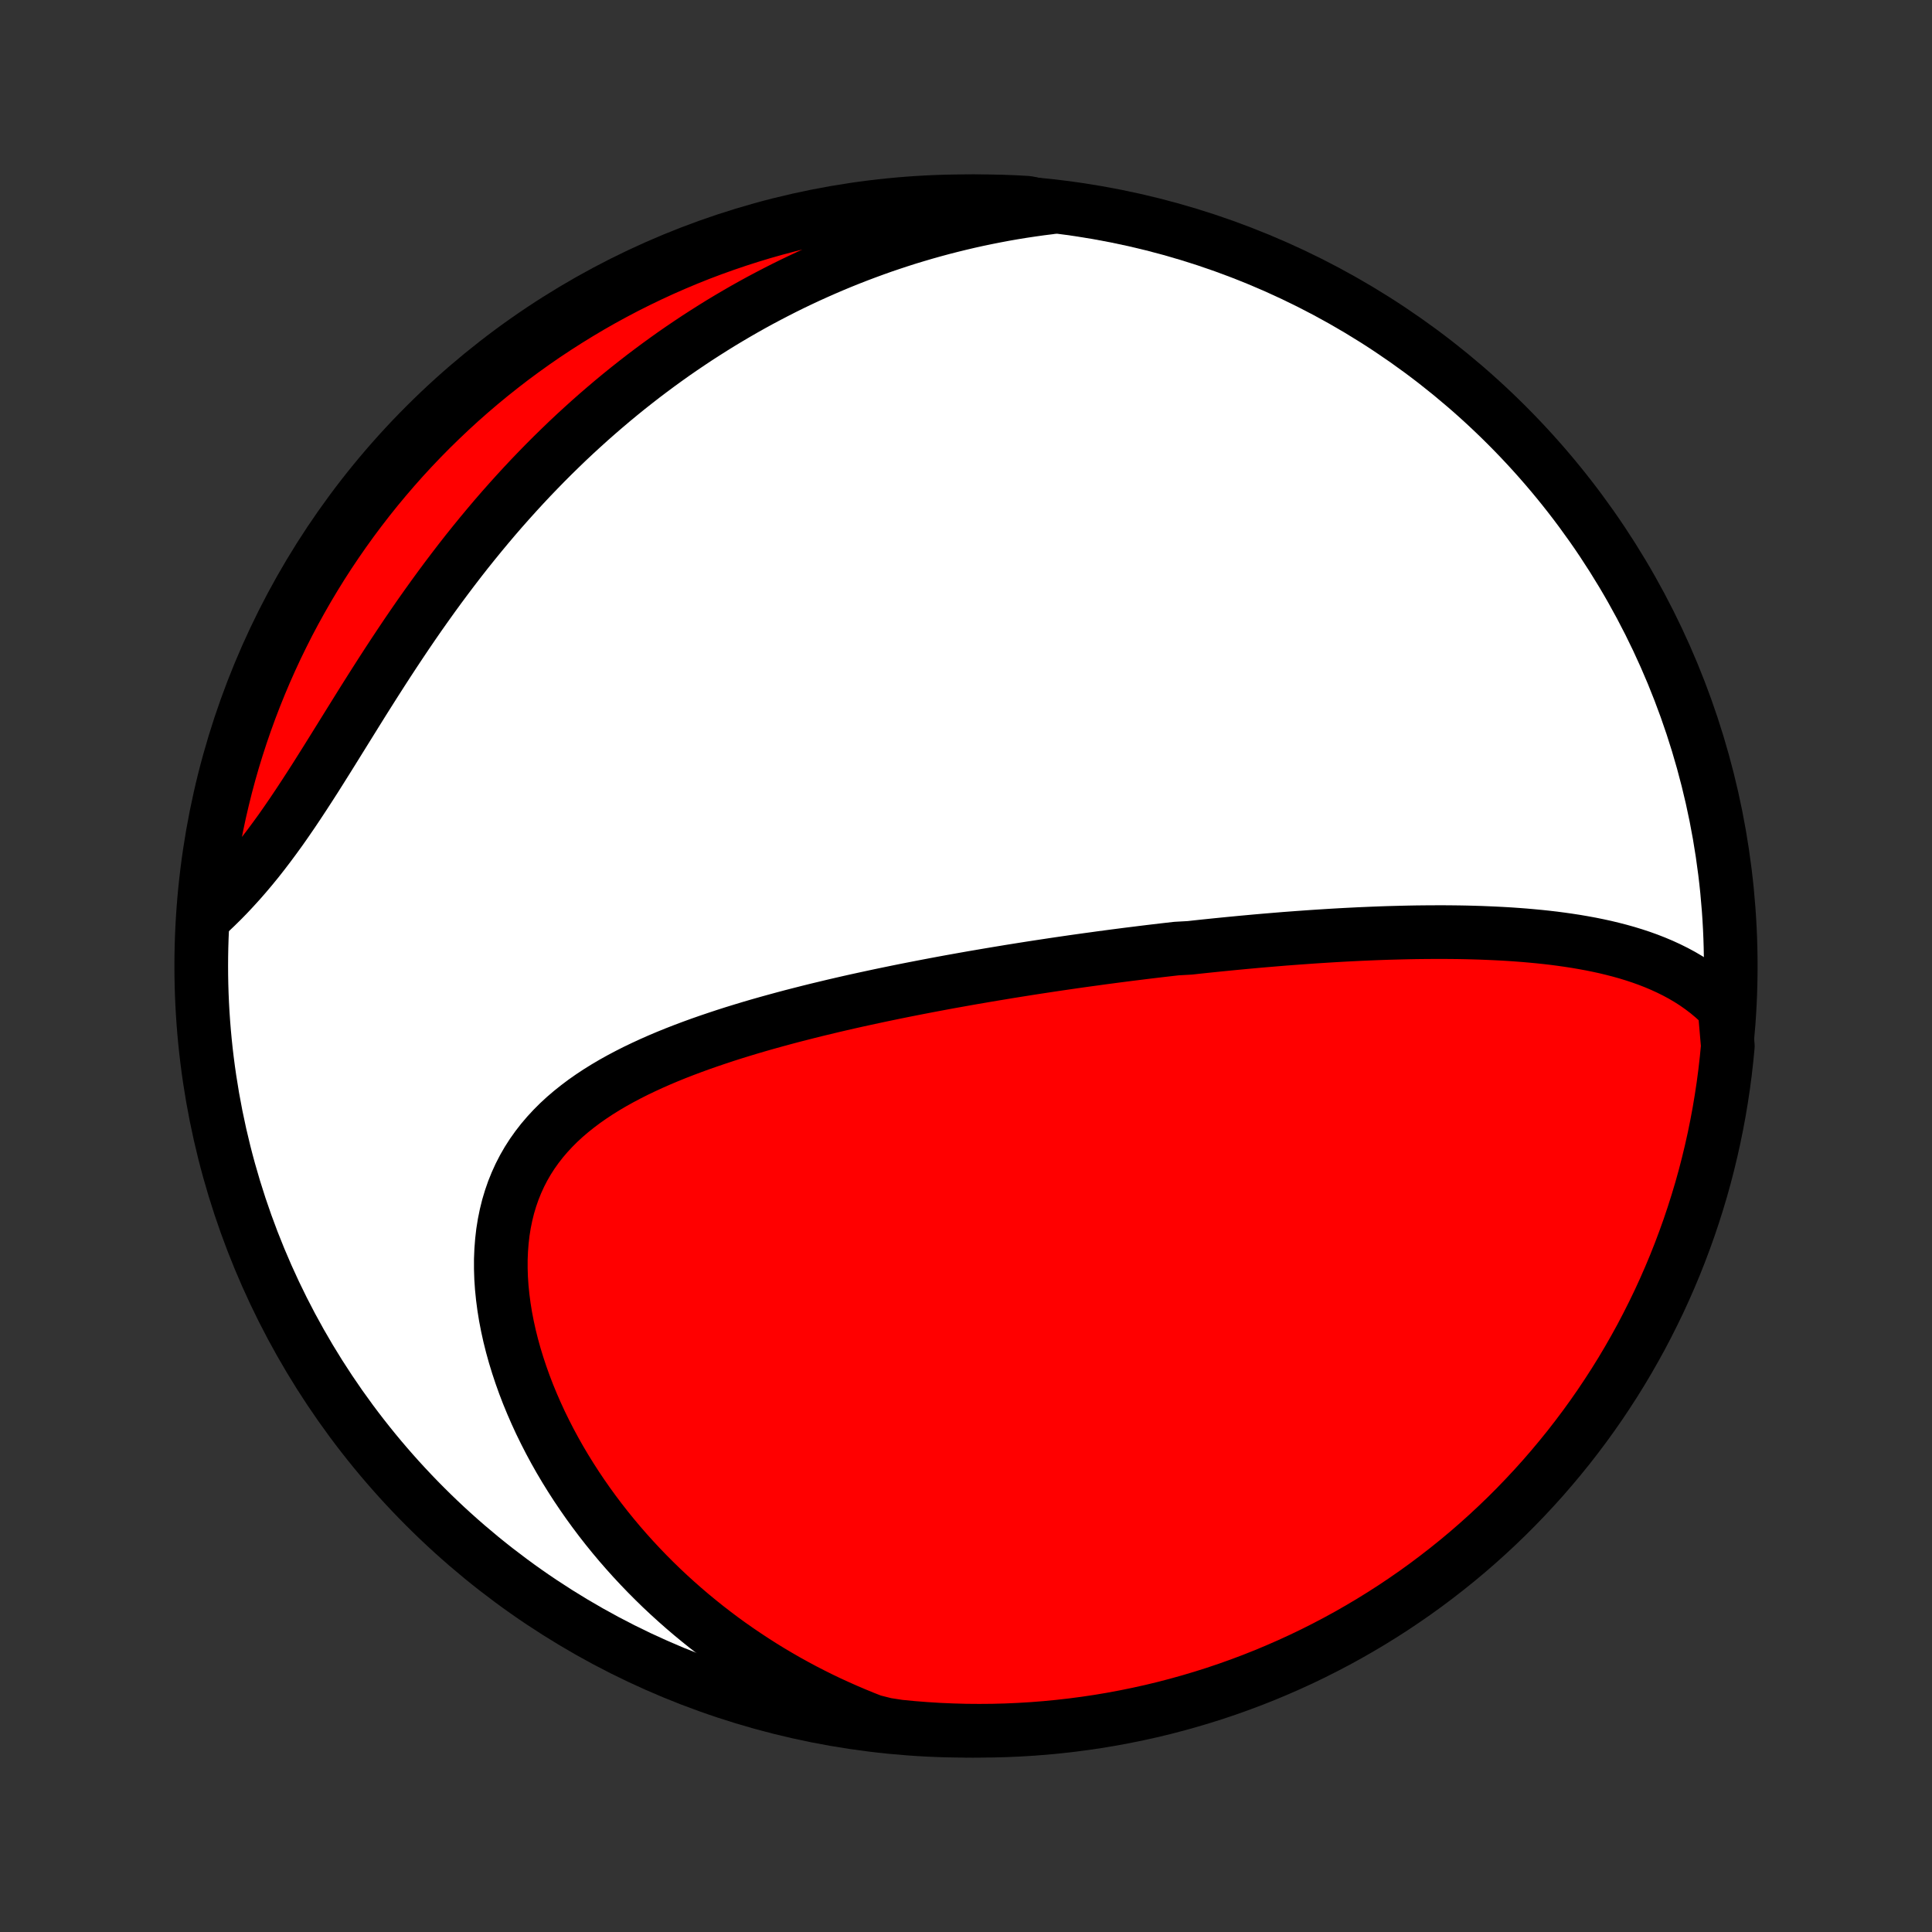 <?xml version="1.0" encoding="utf-8" standalone="no"?>
<!DOCTYPE svg PUBLIC "-//W3C//DTD SVG 1.1//EN"
  "http://www.w3.org/Graphics/SVG/1.1/DTD/svg11.dtd">
<!-- Created with matplotlib (http://matplotlib.org/) -->
<svg height="72pt" version="1.1" viewBox="0 0 72 72" width="72pt" xmlns="http://www.w3.org/2000/svg" xmlns:xlink="http://www.w3.org/1999/xlink">
 <rect x="0" y="0" width="72" height="72" fill="#333333" stroke="none"/>
 <defs>
  <style type="text/css">
*{stroke-linecap:butt;stroke-linejoin:round;}
  </style>
 </defs>
 <g id="figure_1">
  <g id="patch_1">
   <path d="
M0 72
L72 72
L72 0
L0 0
z
" style="fill:none;"/>
  </g>
  <g id="axes_1">
   <g id="PatchCollection_1">
    <defs>
     <path d="
M36 -7.5
C43.558 -7.5 50.808 -10.503 56.153 -15.848
C61.497 -21.192 64.5 -28.442 64.5 -36
C64.5 -43.558 61.497 -50.808 56.153 -56.153
C50.808 -61.497 43.558 -64.5 36 -64.5
C28.442 -64.5 21.192 -61.497 15.848 -56.153
C10.503 -50.808 7.5 -43.558 7.5 -36
C7.5 -28.442 10.503 -21.192 15.848 -15.848
C21.192 -10.503 28.442 -7.5 36 -7.5
z
" id="C0_0_a811fe30f3"/>
     <path d="
M64.269 -34.432
L64.061 -34.642
L63.845 -34.838
L63.623 -35.023
L63.395 -35.196
L63.163 -35.359
L62.925 -35.511
L62.683 -35.653
L62.436 -35.786
L62.186 -35.91
L61.933 -36.026
L61.677 -36.134
L61.418 -36.235
L61.156 -36.329
L60.892 -36.416
L60.627 -36.497
L60.359 -36.572
L60.091 -36.641
L59.821 -36.706
L59.55 -36.765
L59.278 -36.82
L59.005 -36.87
L58.731 -36.917
L58.458 -36.959
L58.184 -36.998
L57.91 -37.034
L57.635 -37.066
L57.361 -37.095
L57.087 -37.121
L56.813 -37.145
L56.539 -37.166
L56.266 -37.185
L55.993 -37.201
L55.721 -37.215
L55.449 -37.227
L55.178 -37.238
L54.907 -37.246
L54.638 -37.253
L54.368 -37.258
L54.1 -37.261
L53.832 -37.263
L53.565 -37.263
L53.298 -37.262
L53.033 -37.26
L52.768 -37.257
L52.504 -37.252
L52.24 -37.246
L51.978 -37.239
L51.716 -37.232
L51.455 -37.223
L51.194 -37.213
L50.935 -37.202
L50.676 -37.191
L50.417 -37.178
L50.16 -37.165
L49.903 -37.151
L49.646 -37.136
L49.39 -37.12
L49.135 -37.104
L48.88 -37.087
L48.626 -37.069
L48.372 -37.051
L48.118 -37.032
L47.865 -37.013
L47.613 -36.992
L47.36 -36.971
L47.108 -36.95
L46.856 -36.928
L46.605 -36.905
L46.353 -36.882
L46.102 -36.858
L45.851 -36.834
L45.599 -36.809
L45.348 -36.784
L45.097 -36.758
L44.846 -36.732
L44.594 -36.705
L44.343 -36.677
L43.84 -36.649
L43.587 -36.62
L43.335 -36.591
L43.082 -36.561
L42.829 -36.531
L42.575 -36.5
L42.321 -36.468
L42.067 -36.437
L41.812 -36.404
L41.556 -36.371
L41.3 -36.337
L41.042 -36.303
L40.785 -36.267
L40.526 -36.232
L40.267 -36.196
L40.006 -36.159
L39.745 -36.121
L39.483 -36.083
L39.22 -36.044
L38.956 -36.004
L38.691 -35.964
L38.425 -35.923
L38.158 -35.881
L37.889 -35.838
L37.62 -35.795
L37.349 -35.75
L37.077 -35.705
L36.803 -35.659
L36.529 -35.612
L36.252 -35.565
L35.975 -35.516
L35.696 -35.466
L35.416 -35.416
L35.134 -35.364
L34.851 -35.311
L34.566 -35.257
L34.281 -35.202
L33.993 -35.146
L33.704 -35.089
L33.413 -35.03
L33.121 -34.97
L32.828 -34.909
L32.533 -34.846
L32.237 -34.782
L31.939 -34.717
L31.64 -34.65
L31.339 -34.581
L31.038 -34.511
L30.735 -34.438
L30.43 -34.365
L30.125 -34.289
L29.819 -34.211
L29.511 -34.132
L29.203 -34.05
L28.894 -33.966
L28.584 -33.88
L28.274 -33.792
L27.964 -33.701
L27.653 -33.607
L27.342 -33.511
L27.032 -33.412
L26.721 -33.309
L26.411 -33.204
L26.102 -33.096
L25.794 -32.984
L25.488 -32.869
L25.182 -32.75
L24.879 -32.627
L24.578 -32.5
L24.279 -32.368
L23.984 -32.232
L23.691 -32.092
L23.403 -31.946
L23.118 -31.795
L22.838 -31.639
L22.563 -31.477
L22.293 -31.309
L22.03 -31.135
L21.773 -30.955
L21.523 -30.767
L21.28 -30.573
L21.045 -30.372
L20.819 -30.163
L20.602 -29.946
L20.395 -29.722
L20.197 -29.49
L20.01 -29.249
L19.834 -29.001
L19.669 -28.744
L19.516 -28.479
L19.375 -28.205
L19.247 -27.924
L19.13 -27.634
L19.027 -27.337
L18.936 -27.033
L18.859 -26.721
L18.794 -26.402
L18.742 -26.077
L18.704 -25.746
L18.678 -25.41
L18.664 -25.068
L18.664 -24.722
L18.675 -24.372
L18.699 -24.018
L18.735 -23.661
L18.782 -23.302
L18.84 -22.941
L18.91 -22.579
L18.99 -22.216
L19.081 -21.852
L19.182 -21.488
L19.293 -21.125
L19.413 -20.763
L19.542 -20.402
L19.68 -20.043
L19.827 -19.686
L19.982 -19.331
L20.144 -18.979
L20.315 -18.63
L20.492 -18.285
L20.677 -17.942
L20.868 -17.604
L21.066 -17.27
L21.271 -16.939
L21.481 -16.613
L21.697 -16.292
L21.918 -15.975
L22.145 -15.663
L22.376 -15.356
L22.613 -15.053
L22.854 -14.756
L23.099 -14.464
L23.349 -14.177
L23.603 -13.895
L23.861 -13.618
L24.122 -13.347
L24.388 -13.08
L24.656 -12.819
L24.928 -12.564
L25.203 -12.314
L25.481 -12.069
L25.762 -11.829
L26.046 -11.595
L26.332 -11.366
L26.622 -11.142
L26.913 -10.923
L27.207 -10.71
L27.504 -10.502
L27.803 -10.299
L28.104 -10.101
L28.407 -9.908
L28.712 -9.72
L29.02 -9.538
L29.329 -9.36
L29.64 -9.188
L29.953 -9.02
L30.268 -8.858
L30.585 -8.7
L30.904 -8.547
L31.225 -8.4
L31.547 -8.257
L31.871 -8.119
L32.197 -7.985
L32.524 -7.857
L33.016 -7.733
L33.511 -7.657
L34.007 -7.609
L34.503 -7.57
L35 -7.539
L35.498 -7.518
L35.995 -7.504
L36.492 -7.5
L36.989 -7.504
L37.486 -7.517
L37.983 -7.539
L38.479 -7.569
L38.974 -7.608
L39.468 -7.656
L39.961 -7.712
L40.453 -7.777
L40.944 -7.85
L41.433 -7.932
L41.92 -8.023
L42.406 -8.122
L42.89 -8.229
L43.371 -8.345
L43.851 -8.47
L44.328 -8.603
L44.802 -8.744
L45.274 -8.893
L45.743 -9.051
L46.209 -9.217
L46.672 -9.391
L47.131 -9.573
L47.587 -9.764
L48.04 -9.962
L48.489 -10.168
L48.934 -10.382
L49.375 -10.604
L49.813 -10.834
L50.246 -11.071
L50.674 -11.316
L51.098 -11.568
L51.518 -11.828
L51.933 -12.095
L52.343 -12.37
L52.748 -12.651
L53.148 -12.94
L53.542 -13.236
L53.932 -13.539
L54.316 -13.848
L54.694 -14.164
L55.066 -14.487
L55.433 -14.817
L55.794 -15.153
L56.149 -15.495
L56.498 -15.844
L56.84 -16.199
L57.176 -16.559
L57.506 -16.926
L57.829 -17.299
L58.145 -17.677
L58.455 -18.06
L58.758 -18.45
L59.054 -18.844
L59.343 -19.244
L59.625 -19.649
L59.899 -20.059
L60.167 -20.474
L60.427 -20.893
L60.679 -21.317
L60.924 -21.746
L61.162 -22.178
L61.391 -22.616
L61.613 -23.057
L61.828 -23.502
L62.034 -23.951
L62.232 -24.403
L62.423 -24.86
L62.605 -25.319
L62.779 -25.782
L62.946 -26.248
L63.103 -26.716
L63.253 -27.188
L63.395 -27.663
L63.528 -28.139
L63.652 -28.619
L63.768 -29.1
L63.876 -29.584
L63.975 -30.07
L64.066 -30.557
L64.148 -31.046
L64.222 -31.537
L64.287 -32.029
L64.343 -32.522
L64.391 -33.016
z
" id="C0_1_93484d8c67"/>
     <path d="
M39.134 -64.267
L38.788 -64.224
L38.446 -64.176
L38.105 -64.125
L37.766 -64.07
L37.429 -64.011
L37.095 -63.948
L36.762 -63.882
L36.431 -63.813
L36.102 -63.74
L35.775 -63.663
L35.449 -63.583
L35.125 -63.5
L34.803 -63.413
L34.482 -63.323
L34.163 -63.229
L33.845 -63.133
L33.529 -63.032
L33.214 -62.928
L32.901 -62.822
L32.589 -62.711
L32.278 -62.597
L31.968 -62.48
L31.66 -62.36
L31.352 -62.236
L31.046 -62.109
L30.741 -61.978
L30.437 -61.844
L30.134 -61.707
L29.832 -61.566
L29.531 -61.422
L29.231 -61.274
L28.932 -61.122
L28.634 -60.967
L28.336 -60.809
L28.04 -60.647
L27.744 -60.481
L27.449 -60.311
L27.155 -60.138
L26.861 -59.961
L26.569 -59.78
L26.277 -59.595
L25.985 -59.407
L25.695 -59.214
L25.405 -59.018
L25.116 -58.818
L24.828 -58.613
L24.54 -58.404
L24.253 -58.191
L23.967 -57.975
L23.682 -57.753
L23.397 -57.528
L23.113 -57.298
L22.83 -57.064
L22.548 -56.825
L22.267 -56.583
L21.986 -56.335
L21.707 -56.083
L21.428 -55.827
L21.15 -55.566
L20.874 -55.3
L20.598 -55.03
L20.324 -54.756
L20.051 -54.476
L19.779 -54.193
L19.508 -53.904
L19.239 -53.611
L18.971 -53.314
L18.704 -53.012
L18.439 -52.706
L18.176 -52.395
L17.914 -52.08
L17.654 -51.761
L17.395 -51.438
L17.139 -51.111
L16.884 -50.779
L16.631 -50.444
L16.38 -50.106
L16.131 -49.764
L15.884 -49.419
L15.639 -49.072
L15.396 -48.721
L15.155 -48.368
L14.917 -48.013
L14.68 -47.656
L14.445 -47.297
L14.213 -46.938
L13.982 -46.577
L13.753 -46.216
L13.526 -45.856
L13.301 -45.495
L13.078 -45.136
L12.856 -44.779
L12.635 -44.423
L12.415 -44.069
L12.197 -43.719
L11.979 -43.372
L11.763 -43.029
L11.546 -42.691
L11.33 -42.358
L11.114 -42.03
L10.898 -41.708
L10.682 -41.393
L10.466 -41.084
L10.248 -40.783
L10.03 -40.489
L9.812 -40.203
L9.593 -39.924
L9.372 -39.654
L9.151 -39.392
L8.929 -39.138
L8.706 -38.893
L8.483 -38.655
L8.259 -38.426
L8.034 -38.205
L7.809 -37.992
L7.592 -37.786
L7.636 -38.284
L7.689 -38.779
L7.75 -39.274
L7.82 -39.768
L7.899 -40.26
L7.986 -40.751
L8.082 -41.241
L8.186 -41.729
L8.299 -42.215
L8.42 -42.7
L8.549 -43.182
L8.687 -43.663
L8.834 -44.141
L8.988 -44.616
L9.151 -45.089
L9.322 -45.559
L9.501 -46.026
L9.688 -46.49
L9.883 -46.951
L10.086 -47.408
L10.297 -47.863
L10.516 -48.313
L10.742 -48.76
L10.977 -49.203
L11.219 -49.641
L11.468 -50.076
L11.725 -50.506
L11.989 -50.932
L12.261 -51.354
L12.54 -51.77
L12.826 -52.182
L13.119 -52.589
L13.419 -52.991
L13.726 -53.388
L14.039 -53.779
L14.36 -54.165
L14.687 -54.546
L15.02 -54.921
L15.36 -55.29
L15.706 -55.653
L16.058 -56.01
L16.417 -56.361
L16.781 -56.706
L17.151 -57.045
L17.527 -57.377
L17.909 -57.703
L18.296 -58.022
L18.689 -58.334
L19.086 -58.64
L19.489 -58.938
L19.897 -59.23
L20.31 -59.515
L20.728 -59.792
L21.15 -60.062
L21.577 -60.325
L22.008 -60.581
L22.443 -60.829
L22.883 -61.069
L23.326 -61.302
L23.774 -61.527
L24.225 -61.744
L24.68 -61.954
L25.138 -62.155
L25.599 -62.349
L26.064 -62.535
L26.532 -62.712
L27.003 -62.881
L27.476 -63.042
L27.952 -63.195
L28.43 -63.34
L28.911 -63.476
L29.394 -63.604
L29.878 -63.724
L30.365 -63.835
L30.854 -63.937
L31.344 -64.031
L31.835 -64.117
L32.328 -64.194
L32.822 -64.262
L33.316 -64.322
L33.812 -64.373
L34.308 -64.416
L34.805 -64.45
L35.302 -64.475
L35.8 -64.492
L36.297 -64.499
L36.794 -64.499
L37.291 -64.489
L37.788 -64.471
L38.284 -64.444
z
" id="C0_2_9f34dcfb8c"/>
    </defs>
    <g clip-path="url(#p1bffca34e9)">
     <use style="fill:#ffffff;stroke:#000000;stroke-width:2.0;" x="0.0" xlink:href="#C0_0_a811fe30f3" y="72.0"/>
    </g>
    <g clip-path="url(#p1bffca34e9)">
     <use style="fill:#ff0000;stroke:#000000;stroke-width:2.0;" x="0.0" xlink:href="#C0_1_93484d8c67" y="72.0"/>
    </g>
    <g clip-path="url(#p1bffca34e9)">
     <use style="fill:#ff0000;stroke:#000000;stroke-width:2.0;" x="0.0" xlink:href="#C0_2_9f34dcfb8c" y="72.0"/>
    </g>
   </g>
  </g>
 </g>
 <defs>
  <clipPath id="p1bffca34e9">
   <rect height="72.0" width="72.0" x="0.0" y="0.0"/>
  </clipPath>
 </defs>
</svg>
